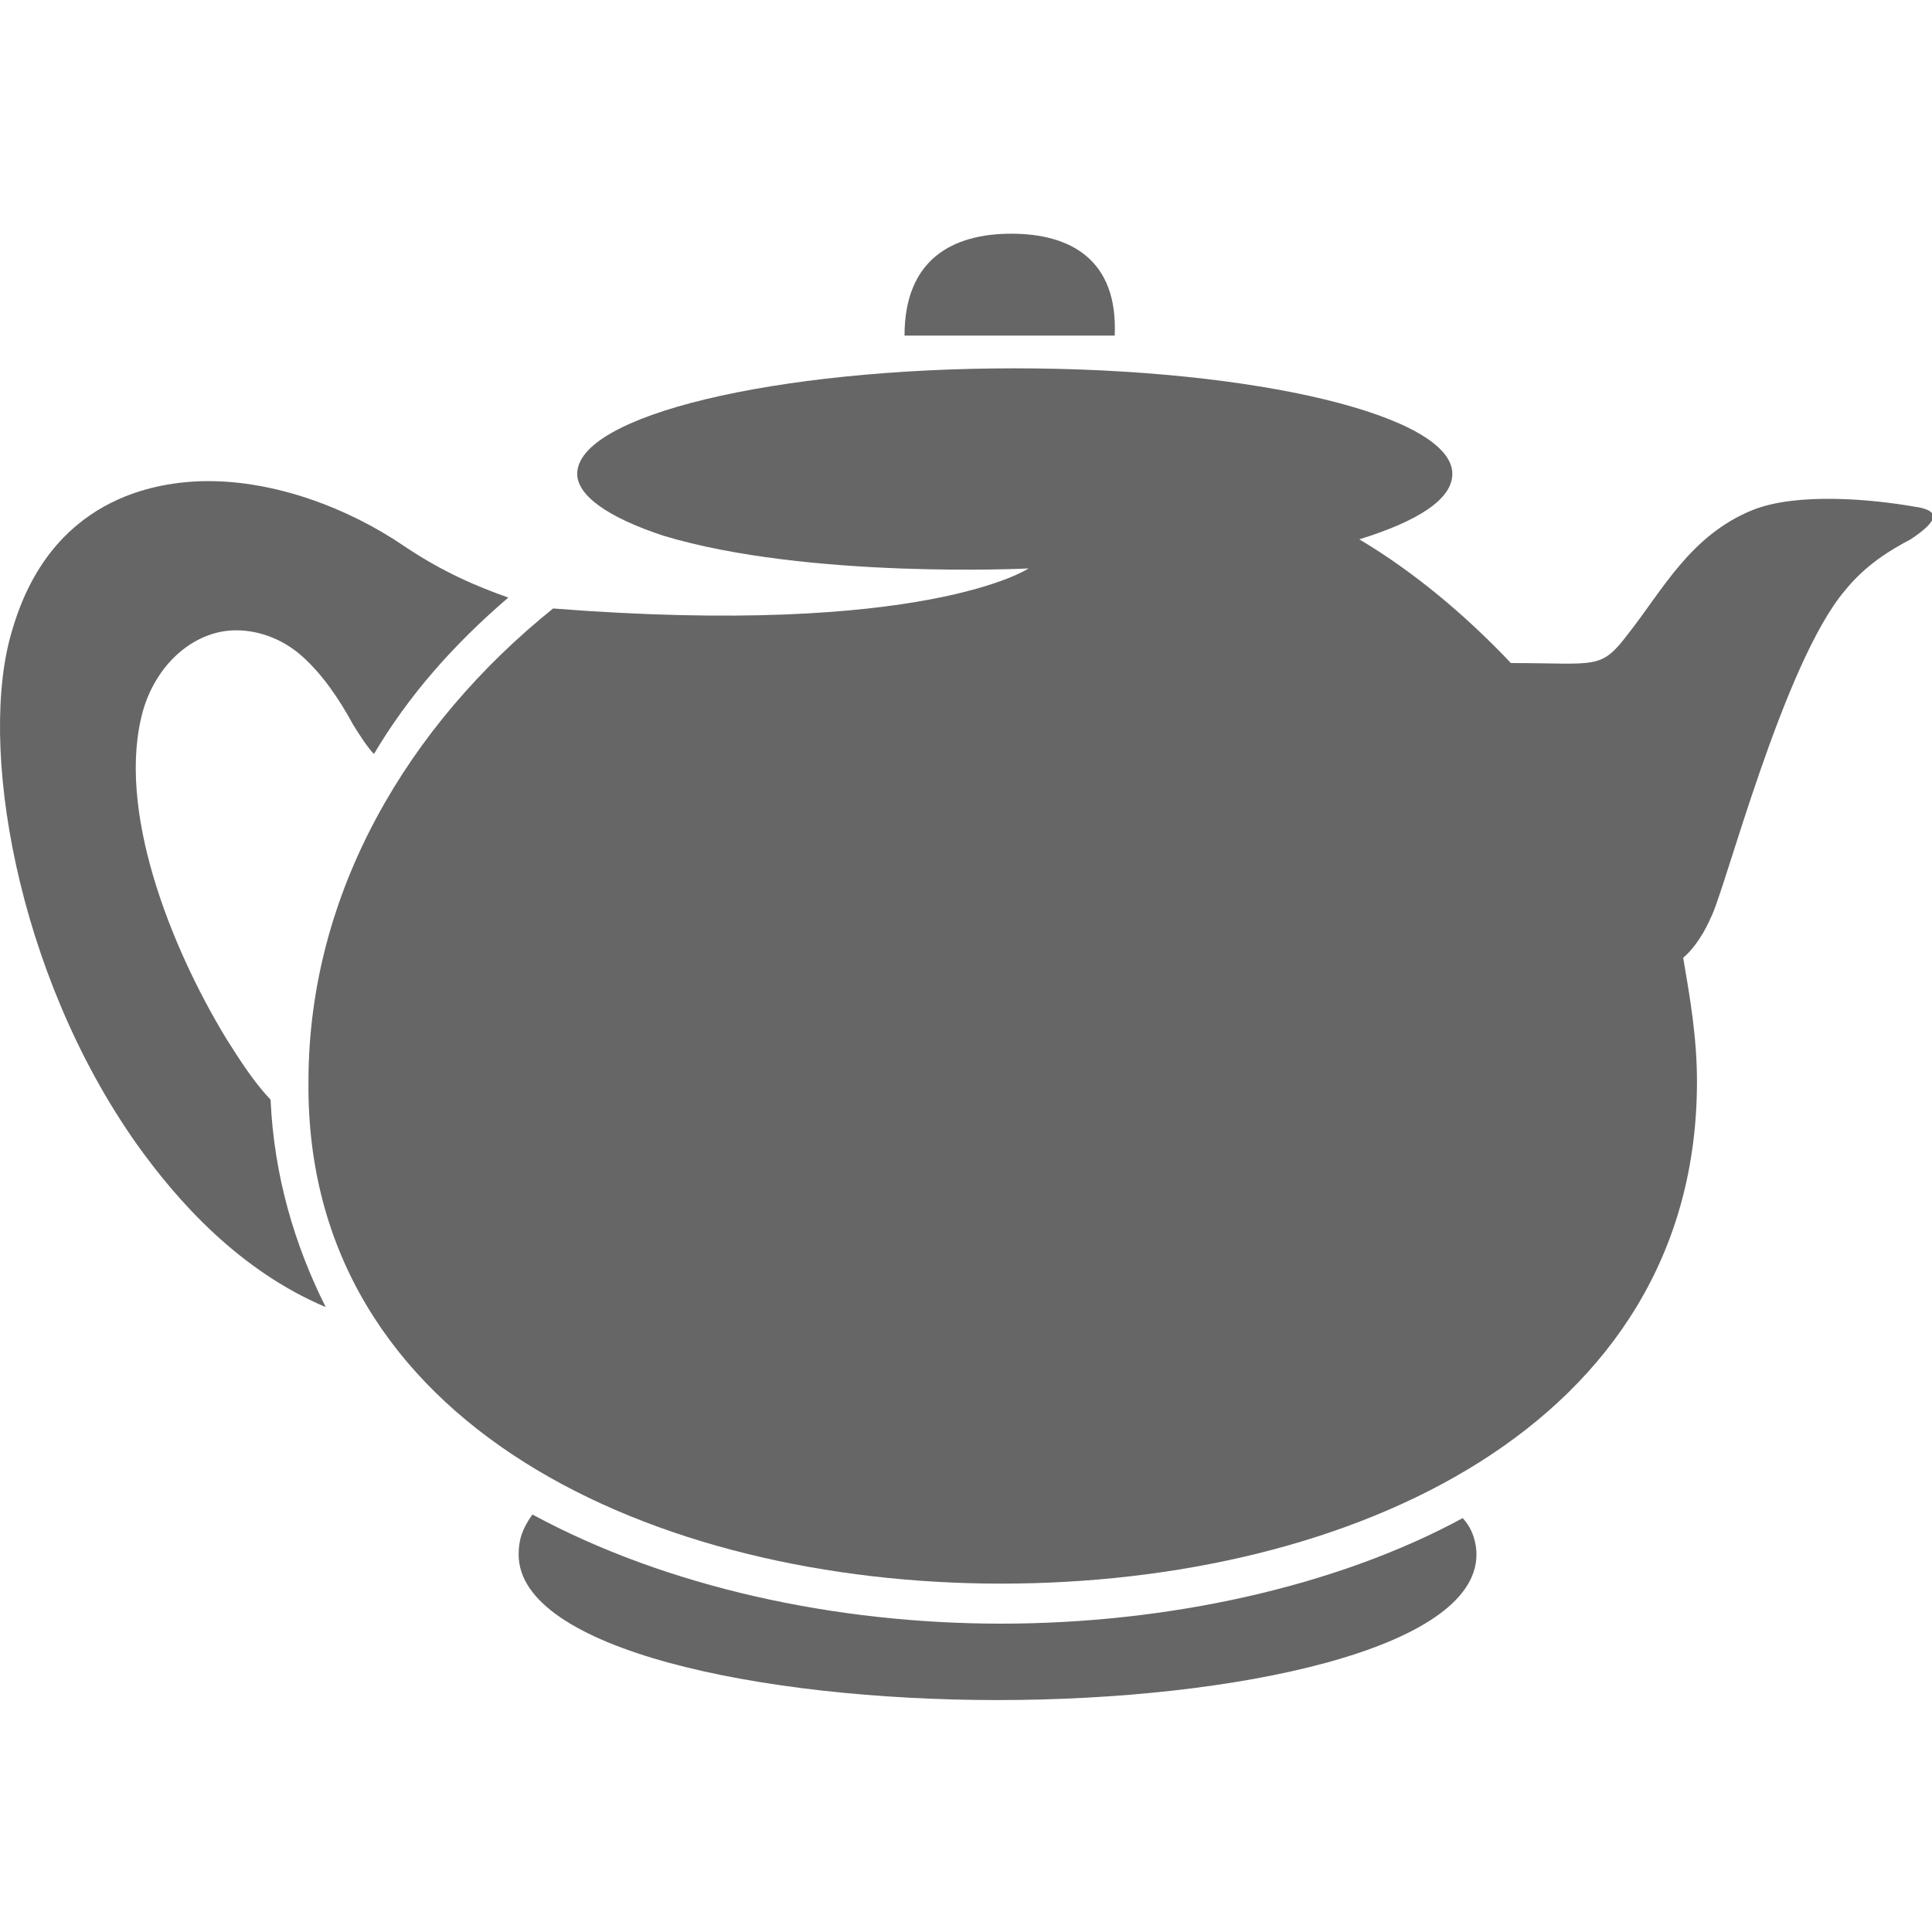 <?xml version="1.0" encoding="UTF-8"?>
<svg version="1.1" viewBox="0 0 24 24" xml:space="preserve" xmlns="http://www.w3.org/2000/svg" xmlns:cc="http://creativecommons.org/ns#" xmlns:dc="http://purl.org/dc/elements/1.1/" xmlns:rdf="http://www.w3.org/1999/02/22-rdf-syntax-ns#">
<g transform="matrix(.428 0 0 .452 8.2788e-5 -.669)" fill="#666">
	<g fill="#666">
		<path d="m6.553 30.003c-1.6-2.5-3.2-6.3-2.4-9 0.4-1.3 1.5-2.2 2.7-2.2 0.6 0 1.3 0.2 1.9 0.7s1.1 1.2 1.5 1.9c0.2 0.3 0.4 0.6 0.6 0.8 1-1.6 2.3-3 3.9-4.3-0.9-0.3-1.9-0.7-3-1.4-1.7-1.1-3.8-1.8-5.7-1.8-1.6 0-4.6 0.5-5.7 4.1-1 3.1 0.1 9.4 3.6 14.1 1.2 1.6 3 3.5 5.5 4.5-0.9-1.7-1.5-3.6-1.6-5.7-0.5-0.5-0.9-1.1-1.3-1.7z"/>
		<path d="m29.053 46.103c-4.8 0-9.7-1-13.6-3-0.3 0.4-0.4 0.7-0.4 1.1 0 2.6 7 4 13.9 4s13.9-1.4 13.9-4c0-0.3-0.1-0.7-0.4-1-3.7 1.9-8.6 2.9-13.4 2.9z"/>
		<path d="m29.353 7.903c-1.7 0-3.1 0.7-3.1 2.8h6.1c0.1-2.1-1.3-2.8-3-2.8z"/>
		<path d="m55.553 15.403c-1.2-0.2-3.4-0.4-4.7 0.1-1.8 0.7-2.6 2.2-3.6 3.4-0.8 1-0.9 0.8-3.4 0.8-1.3-1.3-2.8-2.5-4.4-3.4 1.7-0.5 2.7-1.1 2.7-1.8 0-1.6-5.7-2.9-12.7-2.9s-12.7 1.3-12.7 2.9c0 0.6 0.9 1.2 2.5 1.7 4.2 1.2 10.6 0.9 10.6 0.9s-3 1.9-13.8 1.1c-4.2 3.2-7.1 7.8-7.1 13-0.1 9.5 10.1 13.8 20.1 13.8 10.1 0 20.2-4.3 20.2-13.8 0-1.2-0.2-2.3-0.4-3.4 0.5-0.4 0.8-1.1 0.8-1.1 0.4-0.7 2.1-7 3.9-9 0.6-0.7 1.3-1.1 1.9-1.4 0.8-0.5 0.9-0.8 0.1-0.9z"/>
	</g>
</g>
</svg>
